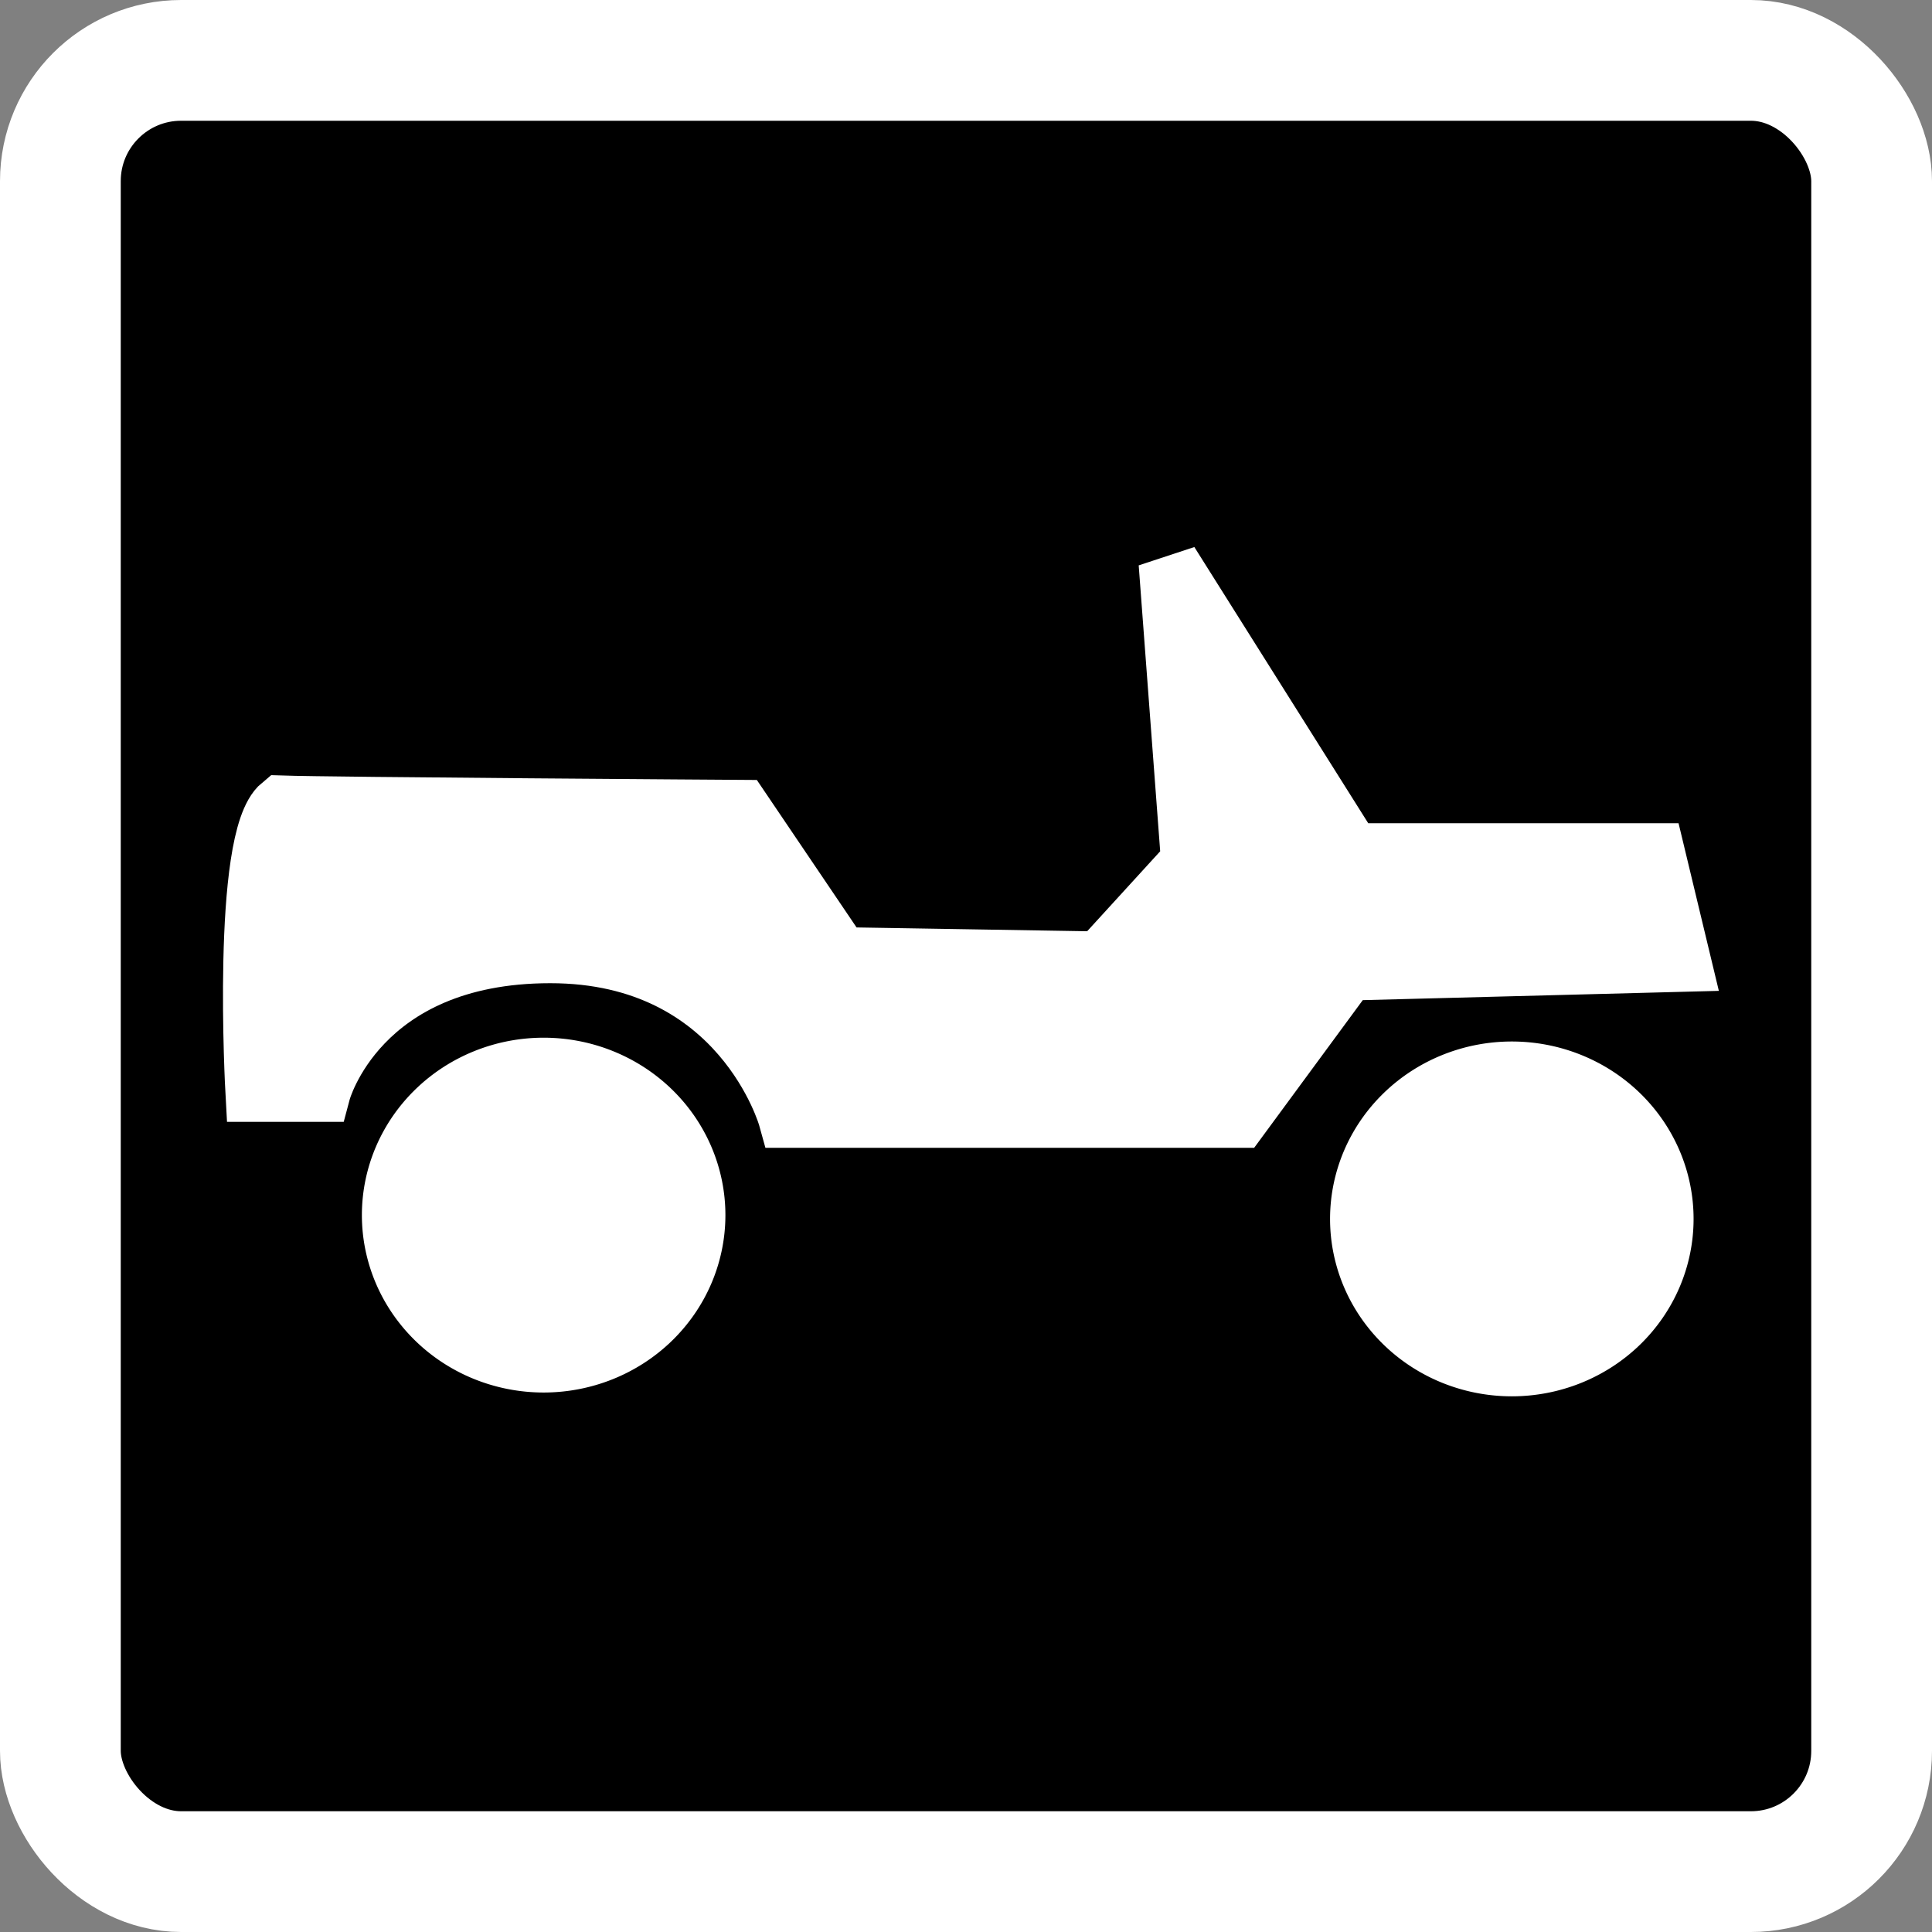 <?xml version="1.0" encoding="UTF-8" standalone="no"?>
<!-- Created with Inkscape (http://www.inkscape.org/) -->
<svg
   xmlns:dc="http://purl.org/dc/elements/1.1/"
   xmlns:cc="http://creativecommons.org/ns#"
   xmlns:rdf="http://www.w3.org/1999/02/22-rdf-syntax-ns#"
   xmlns:svg="http://www.w3.org/2000/svg"
   xmlns="http://www.w3.org/2000/svg"
   xmlns:sodipodi="http://sodipodi.sourceforge.net/DTD/sodipodi-0.dtd"
   xmlns:inkscape="http://www.inkscape.org/namespaces/inkscape"
   width="32"
   height="32"
   id="svg2"
   version="1.1"
   inkscape:version="0.46"
   sodipodi:docname="att_jeeps.svg"
   sodipodi:version="0.32"
   inkscape:output_extension="org.inkscape.output.svg.inkscape"
   inkscape:export-filename="/scratchbox/users/THarbaum/home/THarbaum/navi/gpxview/trunk/data/icons/32x32/att_jeeps.png"
   inkscape:export-xdpi="90"
   inkscape:export-ydpi="90">
  <rect width="100%" height="100%" fill="#808080" stroke="none"/>
  <defs
     id="defs4">
    <inkscape:perspective
       sodipodi:type="inkscape:persp3d"
       inkscape:vp_x="0 : 526.18109 : 1"
       inkscape:vp_y="0 : 1000 : 0"
       inkscape:vp_z="744.09448 : 526.18109 : 1"
       inkscape:persp3d-origin="372.04724 : 350.78739 : 1"
       id="perspective10" />
    <inkscape:perspective
       id="perspective2445"
       inkscape:persp3d-origin="372.04724 : 350.78739 : 1"
       inkscape:vp_z="744.09448 : 526.18109 : 1"
       inkscape:vp_y="0 : 1000 : 0"
       inkscape:vp_x="0 : 526.18109 : 1"
       sodipodi:type="inkscape:persp3d" />
  </defs>
  <sodipodi:namedview
     id="base"
     pagecolor="#000000"
     bordercolor="#666666"
     borderopacity="1.0"
     inkscape:pageopacity="0"
     inkscape:pageshadow="2"
     inkscape:zoom="13.9375"
     inkscape:cx="16"
     inkscape:cy="16"
     inkscape:document-units="px"
     inkscape:current-layer="layer1"
     showgrid="true"
     objecttolerance="20"
     inkscape:window-width="938"
     inkscape:window-height="666"
     inkscape:window-x="237"
     inkscape:window-y="449"
     inkscape:window-maximized="0">
    <inkscape:grid
       type="xygrid"
       id="grid2818"
       empspacing="5"
       visible="true"
       enabled="true"
       snapvisiblegridlinesonly="true" />
  </sodipodi:namedview>
  <g
     inkscape:label="Layer 1"
     inkscape:groupmode="layer"
     id="layer1"
     transform="translate(0,-1020.362)">
    <rect
       style="fill:#000000;fill-opacity:1;stroke:#ffffff;stroke-width:2;stroke-linecap:round;stroke-linejoin:round;stroke-miterlimit:4;stroke-opacity:1;stroke-dasharray:none;stroke-dashoffset:1.2"
       id="rect2816"
       width="30"
       height="30"
       x="1"
       y="-15"
       transform="translate(0,1036.362)"
       rx="2"
       ry="2" />
    <path
       sodipodi:type="arc"
       style="fill:#ffffff;fill-opacity:1;stroke:#ffffff;stroke-width:1.5;stroke-linecap:round;stroke-linejoin:round;stroke-miterlimit:4;stroke-dasharray:none;stroke-opacity:1"
       id="path2451"
       sodipodi:cx="9.0044842"
       sodipodi:cy="20.125561"
       sodipodi:rx="2.2600896"
       sodipodi:ry="2.1883409"
       d="M 11.265,20.126 A 2.26,2.188 0 1 1 6.744,20.126 A 2.26,2.188 0 1 1 11.265,20.126 z"
       transform="translate(0,1020.362)" />
    <path
       sodipodi:type="arc"
       style="fill:#ffffff;fill-opacity:1;stroke:#ffffff;stroke-width:1.5;stroke-linecap:round;stroke-linejoin:round;stroke-miterlimit:4;stroke-dasharray:none;stroke-opacity:1"
       id="path3223"
       sodipodi:cx="9.0044842"
       sodipodi:cy="20.125561"
       sodipodi:rx="2.2600896"
       sodipodi:ry="2.1883409"
       d="M 11.265,20.126 A 2.26,2.188 0 1 1 6.744,20.126 A 2.26,2.188 0 1 1 11.265,20.126 z"
       transform="translate(16.036,1020.425)" />
    <path
       style="fill:#ffffff;fill-rule:evenodd;stroke:#ffffff;stroke-width:1px;stroke-linecap:butt;stroke-linejoin:miter;stroke-opacity:1;fill-opacity:1"
       d="M 4.233,18.081 C 4.233,18.081 4,13.893 4.664,13.345 C 5.462,13.372 12.269,13.417 12.269,13.417 L 13.919,15.857 L 18.224,15.928 L 19.731,14.278 L 19.359,9.327 L 22.386,14.135 L 27.408,14.135 L 27.839,15.928 L 22.314,16.072 L 20.52,18.511 L 13.058,18.511 C 13.058,18.511 12.303,15.783 9.112,15.785 C 5.92,15.786 5.309,18.081 5.309,18.081 L 4.233,18.081 z"
       id="path3225"
       transform="translate(0,1020.362)"
       sodipodi:nodetypes="ccccccccccccczcc" />
  </g>
</svg>
